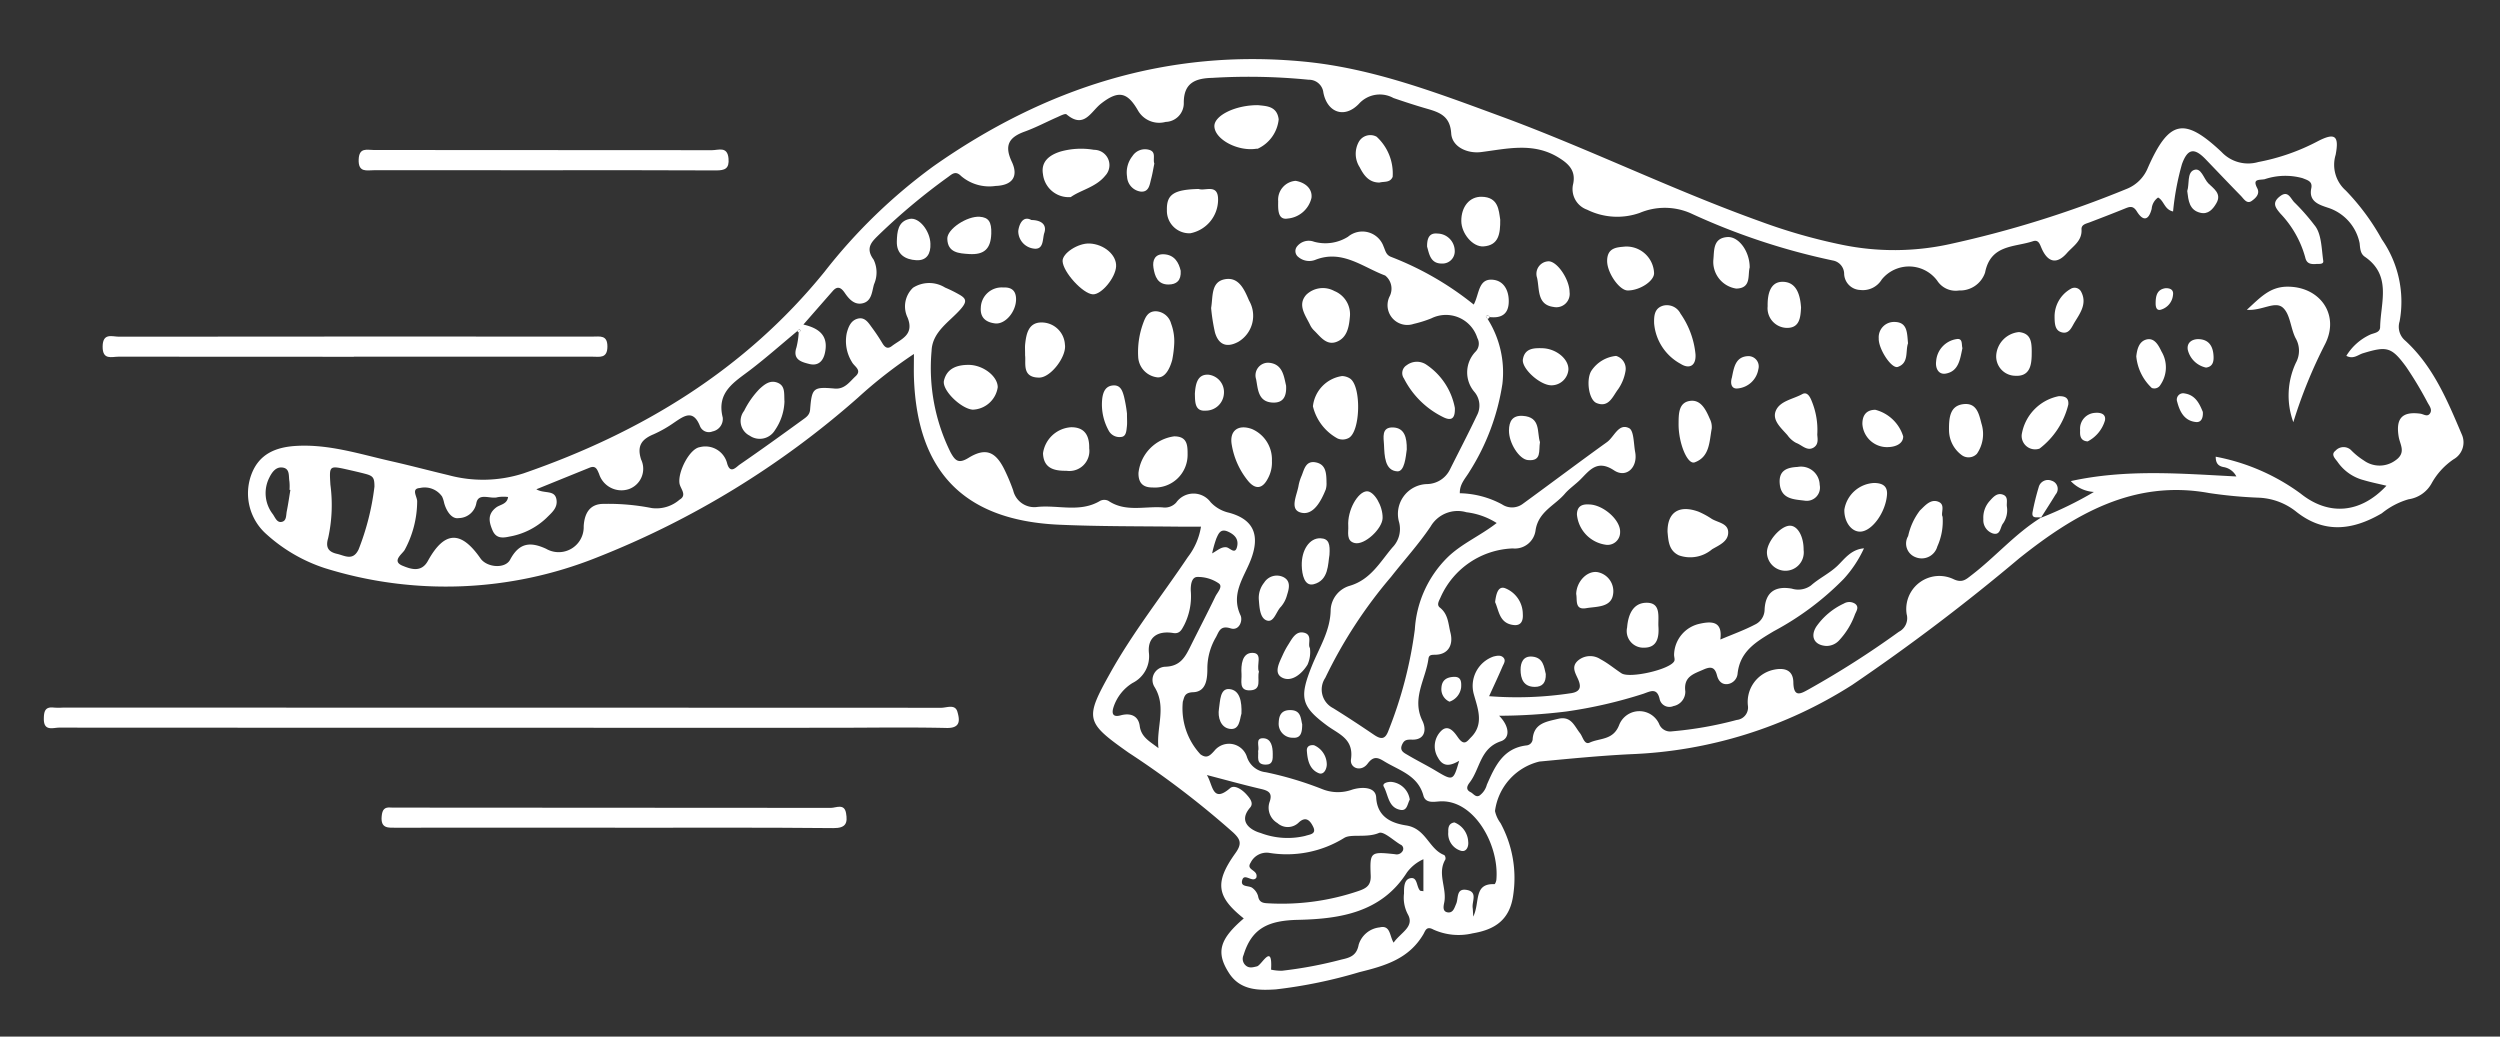 <svg id="Layer_1" data-name="Layer 1" xmlns="http://www.w3.org/2000/svg" viewBox="0 0 205 85"><rect x="0" y="0" width="205" height="85" fill="#333333" stroke="none"/><defs><style>.cls-1{fill:#fff;}</style></defs><path class="cls-1" d="M101.988,75.312c-2.215-1.768-2.423-2.924-.686-5.35.554-.774.42-1.123-.165-1.682a73.326,73.326,0,0,0-8.59-6.56c-3.55-2.507-3.614-2.765-1.493-6.562,1.86-3.33,4.229-6.32,6.348-9.477a5.483,5.483,0,0,0,1.079-2.497c-.714,0-1.377.006-2.04-.001-3.192-.033-6.382-.015-9.576-.156-7.704-.339-11.641-4.237-11.92-12.015-.021-.588-.003-1.178-.003-1.986a37.83,37.83,0,0,0-4.593,3.586A72.46,72.46,0,0,1,48.933,45.718a33.315,33.315,0,0,1-22.294.87,13.252,13.252,0,0,1-4.821-2.81,4.46,4.46,0,0,1-1.221-4.826c.626-1.737,2.025-2.291,3.698-2.388,2.68-.156,5.209.672,7.772,1.252,1.577.357,3.141.773,4.714,1.148a10.819,10.819,0,0,0,6.158-.152c9.671-3.344,18.168-8.504,24.665-16.517A44.781,44.781,0,0,1,76.528,13.643c9.124-6.418,19.174-9.68,30.42-8.59,5.625.545,10.868,2.554,16.116,4.484,7.2,2.648,14.098,6.046,21.324,8.635a45.908,45.908,0,0,0,6.66,1.9,21.251,21.251,0,0,0,8.804-.049A86.898,86.898,0,0,0,174.336,15.51a3.125,3.125,0,0,0,1.794-1.763c1.726-3.893,2.957-4.182,6.037-1.285a2.987,2.987,0,0,0,3.014.824A17.309,17.309,0,0,0,190.061,11.58c1.428-.739,1.757-.433,1.462,1.114a2.811,2.811,0,0,0,.829,2.928,18.759,18.759,0,0,1,2.957,4.002,8.95,8.95,0,0,1,1.46,6.726,1.482,1.482,0,0,0,.47,1.591c2.276,2.09,3.44,4.883,4.613,7.649a1.589,1.589,0,0,1-.649,2.067,5.713,5.713,0,0,0-1.823,1.999,2.577,2.577,0,0,1-1.878,1.285,6.194,6.194,0,0,0-2.189,1.147c-2.406,1.409-4.773,1.698-7.086-.18a5.269,5.269,0,0,0-3.071-1.1,36.94,36.94,0,0,1-4.006-.378c-6.209-1.133-11.079,1.77-15.579,5.357a166.163,166.163,0,0,1-13.695,10.378,36.319,36.319,0,0,1-18.181,5.68c-2.493.123-4.982.368-7.468.603a4.814,4.814,0,0,0-3.637,4.057,2.562,2.562,0,0,0,.452.988,9.436,9.436,0,0,1,1.043,5.893c-.276,2.06-1.523,2.847-3.323,3.146a4.99,4.99,0,0,1-3.234-.313c-.572-.315-.658.129-.812.39-1.183,2.006-3.098,2.578-5.236,3.104a39.685,39.685,0,0,1-6.86,1.416c-1.438.094-2.93.082-3.845-1.344C99.688,78.092,99.999,77.016,101.988,75.312ZM65.379,27.149C64.103,28.21,62.858,29.312,61.542,30.321c-1.311,1.006-2.808,1.82-2.277,3.918a1.048,1.048,0,0,1-.836,1.138.784.784,0,0,1-1.037-.451c-.558-1.383-1.303-.818-2.104-.28a10.042,10.042,0,0,1-1.683.961c-.974.407-1.395.933-1.037,2.066a1.767,1.767,0,0,1-.99,2.43,1.922,1.922,0,0,1-2.454-1.242c-.159-.366-.271-.715-.776-.511-1.411.57-2.821,1.143-4.368,1.771.674.396,1.53.01,1.655.868.098.674-.401,1.055-.834,1.492A5.855,5.855,0,0,1,41.751,44.004c-.618.137-1.1.118-1.373-.535-.283-.676-.414-1.298.299-1.85.329-.255.907-.261.984-.865a2.986,2.986,0,0,0-.844.013c-.6.191-1.605-.426-1.762.519a1.485,1.485,0,0,1-1.43,1.197c-.584.112-1.029-.588-1.205-1.242a2.364,2.364,0,0,0-.17-.525,1.737,1.737,0,0,0-1.824-.698c-.751.049-.194.736-.218,1.118A8.434,8.434,0,0,1,33.181,45.099c-.204.34-1.091.919-.163,1.295.631.257,1.523.594,2.067-.396,1.355-2.466,2.707-2.524,4.314-.21.521.751,2.019.878,2.43.108.723-1.354,1.603-1.517,2.951-.896a2.053,2.053,0,0,0,3.083-1.842c.058-1.063.5-1.847,1.636-1.839a18.377,18.377,0,0,1,3.94.342,2.896,2.896,0,0,0,2.283-.686c.658-.38.055-.9-.006-1.353-.131-.964.844-2.837,1.667-2.955a1.835,1.835,0,0,1,2.248,1.357c.262.879.741.267,1.017.077,1.738-1.195,3.45-2.429,5.157-3.67.279-.203.587-.385.624-.843.141-1.787.257-1.878,2.014-1.726.826.072,1.223-.556,1.714-1.009.551-.509-.109-.802-.293-1.158a3.252,3.252,0,0,1-.429-2.388c.133-.502.333-1.014.873-1.17.612-.178.905.338,1.203.74.302.408.584.833.844,1.268.197.331.42.506.769.238.762-.584,1.863-.906,1.301-2.334a2.106,2.106,0,0,1,.443-2.454A2.464,2.464,0,0,1,77.496,23.58a10.499,10.499,0,0,1,1.12.55c.604.334.724.575.153,1.225-.912,1.04-2.324,1.843-2.38,3.425a15.584,15.584,0,0,0,1.557,8.313c.376.682.652.958,1.469.454,1.374-.847,2.188-.544,2.914.888a15.731,15.731,0,0,1,.754,1.785,1.778,1.778,0,0,0,1.989,1.348c1.712-.175,3.506.488,5.146-.503a.759.759,0,0,1,.669.003c1.397.94,2.958.435,4.446.538a1.256,1.256,0,0,0,1.114-.395,1.741,1.741,0,0,1,2.824-.031,2.927,2.927,0,0,0,1.495.86c2.064.553,2.576,1.871,1.79,3.89-.554,1.423-1.654,2.781-.832,4.53.2.426-.104,1.29-.812,1.066-.846-.268-.954.258-1.2.717a5.095,5.095,0,0,0-.708,2.489c.003.833-.04,1.991-1.166,2.03-.73.025-.717.402-.846.77A5.53,5.53,0,0,0,98.438,61.856c.511.364.765.124,1.133-.282a1.541,1.541,0,0,1,2.667.459,1.825,1.825,0,0,0,1.564,1.291,28.209,28.209,0,0,1,4.627,1.386,3.436,3.436,0,0,0,2.441.043c.761-.238,1.93-.265,1.977.636.09,1.737,1.469,2.14,2.469,2.298,1.634.258,1.847,1.948,3.115,2.429a.385.385,0,0,1,.09.359c-.693,1.157.141,2.352-.092,3.523-.05.254-.178.734.264.813.463.082.571-.373.715-.702.198-.453-.015-1.285.856-1.137.939.159.422.942.495,1.467.018.131.019.264.048.724.572-1.173-.003-2.733,1.741-2.662.048.002.143-.226.154-.353.256-2.858-1.839-6.641-4.681-6.432-.452.033-1.128.165-1.3-.472-.451-1.672-1.976-2.058-3.205-2.809-.508-.31-.877-.479-1.37.184-.532.715-1.468.372-1.365-.35.243-1.697-1.005-2.063-1.959-2.77-2.139-1.584-2.288-2.293-1.258-4.869.607-1.517,1.54-2.905,1.552-4.665a2.171,2.171,0,0,1,1.545-1.925c1.725-.5,2.495-1.943,3.516-3.147a2.167,2.167,0,0,0,.53-2.138,2.45,2.45,0,0,1,2.305-3.061,2.129,2.129,0,0,0,1.878-1.184c.737-1.477,1.504-2.94,2.211-4.431a1.722,1.722,0,0,0-.189-1.93,2.453,2.453,0,0,1,.07-3.3.941.941,0,0,0,.161-1.13,2.697,2.697,0,0,0-3.772-1.615,9.592,9.592,0,0,1-1.448.455,1.62,1.62,0,0,1-1.962-2.28,1.376,1.376,0,0,0-.377-1.686c-1.823-.676-3.503-2.138-5.685-1.302a1.385,1.385,0,0,1-1.442-.222.609.609,0,0,1-.088-.875,1.223,1.223,0,0,1,1.38-.373,3.49,3.49,0,0,0,2.786-.407,1.842,1.842,0,0,1,2.918.798c.152.337.19.685.603.848a25.299,25.299,0,0,1,6.79,3.914c.476-.872.356-2.214,1.656-2.024.897.131,1.271,1.009,1.21,1.923-.063.954-.689,1.224-1.552,1.128-.095-.116-.202-.21-.314-.036-.017.026.095.135.148.205a8.195,8.195,0,0,1,1.204,5.301,18.679,18.679,0,0,1-2.705,7.209c-.316.539-.811,1.007-.787,1.766a7.601,7.601,0,0,1,3.46.912,1.472,1.472,0,0,0,1.729-.062c2.298-1.673,4.568-3.385,6.877-5.043.599-.43.949-1.583,1.816-1.142.397.202.368,1.274.496,1.958.234,1.25-.723,2.169-1.735,1.499-1.38-.914-2.008.005-2.746.742-.42.419-.931.761-1.291,1.184-.818.96-2.161,1.454-2.395,2.985a1.71,1.71,0,0,1-1.868,1.492,6.744,6.744,0,0,0-5.899,3.96c-.12.297-.385.65-.082.889.697.548.685,1.333.872,2.075.25.995-.196,1.765-1.212,1.793-.327.009-.55-.014-.596.331-.223,1.685-1.394,3.253-.495,5.087.347.707.225,1.575-.846,1.545-.461-.013-.65.03-.822.413-.226.505.171.673.467.849.753.448,1.541.837,2.293,1.287,1.419.849,1.441.849,1.923-.814-.664.381-1.293.58-1.749-.276a1.771,1.771,0,0,1,.278-2.181c.638-.622,1.171.26,1.404.583.499.691.738.248,1.036-.048,1.085-1.077.56-2.36.246-3.487a2.548,2.548,0,0,1,1.598-3.141c.268-.063.573-.141.795.068.257.242.045.522-.056.756-.331.774-.691,1.537-1.097,2.428a29.53,29.53,0,0,0,6.752-.251c.849-.143.771-.646.514-1.206-.237-.517-.526-1.006.049-1.487a1.537,1.537,0,0,1,1.819-.086c.608.319,1.144.774,1.721,1.153.673.443,3.985-.311,4.326-.997.07-.14-.018-.352-.013-.531a2.657,2.657,0,0,1,2.119-2.539c1.005-.222,1.869-.186,1.673,1.298,1.005-.425,1.952-.763,2.834-1.225a1.372,1.372,0,0,0,.795-1.182c.045-1.411.798-2.021,2.233-1.767a1.77,1.77,0,0,0,1.574-.262c.683-.605,1.515-.982,2.189-1.631.561-.54,1.097-1.326,2.154-1.412a9.678,9.678,0,0,1-1.666,2.513,23.554,23.554,0,0,1-5.735,4.286c-1.416.852-2.762,1.616-2.962,3.473a.952.952,0,0,1-.805.858c-.517.069-.781-.3-.885-.71-.175-.687-.501-.749-1.103-.481-.808.36-1.651.57-1.494,1.791a1.198,1.198,0,0,1-.976,1.205.82.82,0,0,1-1.121-.539c-.212-1.008-.773-.668-1.337-.472a38.052,38.052,0,0,1-6.332,1.457,46.034,46.034,0,0,1-5.502.348c.841.844.933,1.829.139,2.094-1.702.57-1.698,2.259-2.547,3.37-.173.227-.395.574.069.803.234.115.407.447.721.284a1.602,1.602,0,0,0,.612-.898c.662-1.498,1.321-2.992,3.252-3.221a.554.554,0,0,0,.507-.559c.122-1.262,1.114-1.386,2.082-1.62,1.071-.259,1.332.589,1.793,1.17.243.307.355.986.799.779.836-.39,1.938-.176,2.424-1.466a1.778,1.778,0,0,1,3.262-.082.971.971,0,0,0,1.065.624,30.469,30.469,0,0,0,5.307-.935,1.026,1.026,0,0,0,.917-1.161,2.698,2.698,0,0,1,2.036-2.938c.868-.204,1.672-.07,1.689,1.019.021,1.319.659.902,1.294.55a75.262,75.262,0,0,0,7.354-4.697,1.249,1.249,0,0,0,.644-1.441,2.711,2.711,0,0,1,3.868-2.863c.7.319,1.014-.006,1.448-.339,1.964-1.504,3.59-3.416,5.712-4.728l-.022.02a29.906,29.906,0,0,0,4.349-2.117,2.808,2.808,0,0,1-1.896-.891c4.552-.997,9.027-.612,13.576-.379a1.443,1.443,0,0,0-1.068-.773c-.45-.092-.624-.345-.626-.847a17.128,17.128,0,0,1,6.953,3.015c2.297,1.848,4.91,1.654,7.048-.635-.647-.157-1.265-.279-1.866-.458a3.746,3.746,0,0,1-2.124-1.471c-.176-.263-.615-.619-.189-.942a.892.892,0,0,1,1.258-.068,5.685,5.685,0,0,0,1.067.868,2.197,2.197,0,0,0,2.573.005c.929-.633.396-1.288.286-1.941-.255-1.509.275-2.103,1.775-1.901.262.035.555.279.768.009.243-.308-.008-.625-.16-.89a30.371,30.371,0,0,0-1.777-2.967c-1.206-1.642-1.584-1.7-3.542-1.105-.4.121-.774.513-1.359.211a4.482,4.482,0,0,1,1.947-1.737c.317-.146.815-.15.825-.622.04-2.017.973-4.235-1.256-5.767-.376-.259-.38-.683-.426-1.113a3.849,3.849,0,0,0-2.626-2.917c-.686-.232-1.566-.496-1.338-1.584.123-.587-.332-.668-.71-.829a5.32,5.32,0,0,0-3.117.086c-.484.08-1.011-.047-.604.735.252.484-.157.833-.452,1.043-.401.287-.654-.175-.897-.423-.968-.987-1.919-1.991-2.877-2.987-.952-.99-1.49-.868-1.947.392a21.737,21.737,0,0,0-.729,3.883c-.715-.149-.738-.885-1.229-1.144a1.256,1.256,0,0,0-.525.929c-.265,1.018-.735.989-1.215.215-.326-.525-.625-.381-1.029-.218-.943.382-1.892.747-2.842,1.111-.301.115-.693.175-.668.585.057.941-.706,1.374-1.199,1.937-.814.927-1.548.781-2.058-.356-.162-.361-.255-.775-.727-.617-1.518.506-3.468.252-3.924,2.571a2.161,2.161,0,0,1-2.132,1.466,1.797,1.797,0,0,1-1.792-.804,2.877,2.877,0,0,0-4.547-.098,1.809,1.809,0,0,1-1.764.861,1.367,1.367,0,0,1-1.321-1.348,1.119,1.119,0,0,0-.915-1.067,54.511,54.511,0,0,1-11.708-3.893,5.29,5.29,0,0,0-4.137-.014,5.54,5.54,0,0,1-4.314-.26,1.79,1.79,0,0,1-1.147-2.113c.228-1.071-.344-1.648-1.232-2.185-2.062-1.247-4.2-.693-6.326-.427-1.103.138-2.371-.414-2.442-1.53-.088-1.401-.915-1.718-1.964-2.019-.931-.267-1.853-.57-2.77-.883a2.303,2.303,0,0,0-2.835.476c-1.182,1.234-2.591.717-2.913-.918a1.184,1.184,0,0,0-1.206-1.058,49.697,49.697,0,0,0-7.898-.154c-1.403.032-2.358.415-2.342,2.067a1.531,1.531,0,0,1-1.49,1.545,2.001,2.001,0,0,1-2.265-.933c-.873-1.519-1.603-1.68-3.026-.571-.846.66-1.387,2.102-2.833.886-.113-.095-.516.121-.767.231-.889.389-1.751.851-2.661,1.179-1.284.463-1.7,1.118-1.062,2.472.579,1.229.026,1.943-1.334,1.987a3.55,3.55,0,0,1-2.823-.813c-.444-.449-.721-.177-1.06.073a51.221,51.221,0,0,0-5.638,4.702c-.587.579-1.203,1.09-.477,2.078a2.401,2.401,0,0,1,.035,2.024c-.176.607-.18,1.389-.947,1.561-.653.146-1.097-.333-1.447-.849-.268-.395-.571-.638-.985-.167-.772.877-1.54,1.758-2.414,2.757,1.423.327,2.051,1.011,1.769,2.319-.154.717-.588,1.088-1.277.915-.639-.16-1.401-.35-1.058-1.366a6.721,6.721,0,0,0,.183-1.22c.114-.071.222-.149.058-.27C65.537,26.988,65.438,27.096,65.379,27.149Zm57.35,15.739a5.955,5.955,0,0,0-2.484-.884,2.566,2.566,0,0,0-2.935,1.171c-.972,1.445-2.158,2.745-3.236,4.121a38.324,38.324,0,0,0-5.402,8.289,1.711,1.711,0,0,0,.637,2.478c1.136.703,2.252,1.44,3.358,2.19.595.403.93.385,1.2-.377a34.363,34.363,0,0,0,2.15-8.266,9.07,9.07,0,0,1,2.661-5.886C119.845,44.577,121.349,43.957,122.728,42.888Zm-6.009,27.568a3.418,3.418,0,0,0-1.351,1.085c-2.091,3.295-5.502,3.81-8.926,3.886-2.431.054-3.796.674-4.471,2.888a.726.726,0,0,0,.191.866c.277.231.579.141.911.06.383-.093,1.291-1.987,1.153.27a3.918,3.918,0,0,0,.903.089,34.084,34.084,0,0,0,4.879-.919c.687-.15,1.24-.322,1.402-1.215a2.019,2.019,0,0,1,1.72-1.42c.901-.217.806.713,1.147,1.251.569-.831,1.763-1.301,1.15-2.35a2.918,2.918,0,0,1-.299-1.681c-.001-.492-.012-1.176.56-1.26.545-.08.456.689.745,1.013.043.048.155.035.285.06Zm-13.702,1.515c-.31.446-.98-.42-1.155.195-.176.619.563.418.84.651a1.266,1.266,0,0,1,.458.656c.093.576.47.583.904.602a19.476,19.476,0,0,0,7.359-1.023c.62-.217,1.006-.454.974-1.252-.079-1.957-.028-1.968,1.993-1.756a.554.554,0,0,0,.592-.215.366.366,0,0,0-.149-.575c-.594-.354-1.379-1.115-1.763-.952-.988.42-2.241.065-2.819.391a8.935,8.935,0,0,1-6.209,1.237,1.459,1.459,0,0,0-1.491.811C102.129,71.374,103.208,71.306,103.018,71.971ZM94.994,61.35c-.196-1.691.686-3.368-.316-5.007a1.085,1.085,0,0,1,.867-1.671c1.241-.033,1.64-.797,2.075-1.675.676-1.363,1.381-2.712,2.041-4.083.165-.342.651-.816.272-1.081a3.01,3.01,0,0,0-1.769-.522c-.469.026-.536.68-.52,1.146a5.237,5.237,0,0,1-.543,2.803c-.19.343-.344.739-.896.648-1.309-.216-2.118.375-1.995,1.62a2.44,2.44,0,0,1-1.339,2.475,3.654,3.654,0,0,0-1.564,1.989c-.144.454-.11.857.585.667.791-.216,1.454.013,1.566.873C93.583,60.484,94.34,60.825,94.994,61.35ZM30.705,39.904c-.002-.744-.105-.883-.8-1.062-.439-.114-.882-.216-1.324-.316-1.607-.362-1.581-.362-1.489,1.217a12.599,12.599,0,0,1-.185,4.389c-.239.799.062,1.133.744,1.288.625.143,1.291.601,1.755-.367A20.766,20.766,0,0,0,30.705,39.904ZM98.964,63.553c.503.804.433,2.347,1.906,1.075.343-.296.956.091,1.323.497.292.322.632.732.321,1.091-1.127,1.301.327,1.952.854,2.088a6.215,6.215,0,0,0,3.657.241c.353-.124.958-.129.654-.751-.221-.452-.566-.912-1.17-.36a1.274,1.274,0,0,1-1.763.056,1.46,1.46,0,0,1-.654-1.689c.281-.761-.044-.958-.701-1.11C101.964,64.359,100.551,63.965,98.964,63.553ZM23.812,40.174l-.073-.01a3.88,3.88,0,0,0-.007-.686c-.077-.422.06-1.027-.522-1.133-.578-.105-.907.373-1.134.837a2.811,2.811,0,0,0,.302,2.989c.177.26.325.666.668.631.468-.048.401-.539.469-.875C23.632,41.347,23.715,40.759,23.812,40.174Zm75.583,5.206c.481-.272.739-.537,1.151-.506.306.023.76.698.91-.118.1-.547-.202-.903-.729-1.149-.652-.304-.809.156-.989.554A9.185,9.185,0,0,0,99.395,45.381Z"/><path class="cls-1" d="M40.964,59.676q-18.05-.001-36.1-.011c-.517-.001-1.283.333-1.27-.732.007-.609.106-.999.829-.911a5.751,5.751,0,0,0,.694.004q36.031-.001,72.062.012c.455 0,1.144-.327,1.33.333.178.632.304,1.35-.889,1.323-3.145-.073-6.294-.017-9.441-.017Q54.571,59.679,40.964,59.676Z"/><path class="cls-1" d="M29.017,29.256q-9.642,0-19.285-.009c-.569-.001-1.325.31-1.316-.83.009-1.152.787-.808,1.341-.808q19.423-.019,38.847-.009c.604-0,1.212-.148,1.203.832-.009.985-.647.816-1.229.816q-9.781.003-19.562.001Z"/><path class="cls-1" d="M50.428,67.867q-8.953,0-17.905.005c-.675.001-1.324.096-1.225-.947.051-.537.229-.758.755-.707.138.013.277.006.416.006q17.836 0,35.672.021c.41.001,1.094-.39,1.235.432.136.791.011,1.238-1.043,1.227-5.968-.059-11.937-.029-17.905-.029Z"/><path class="cls-1" d="M44.557,13.96q-6.933,0-13.866-.003c-.611-.001-1.321.224-1.28-.878.037-1.011.678-.779,1.247-.779q13.866-.001,27.732.015c.514.001,1.258-.345,1.348.677.074.84-.294.986-1.037.982C53.986,13.947,49.271,13.96,44.557,13.96Z"/><path class="cls-1" d="M121.994,26.174c-.052-.07-.164-.179-.148-.205.112-.174.22-.08.314.036Q122.078,26.09,121.994,26.174Z"/><path class="cls-1" d="M65.379,27.149c.059-.053.158-.161.171-.152.163.121.056.199-.058.271C65.454,27.229,65.416,27.189,65.379,27.149Z"/><path class="cls-1" d="M184.241,25.404c1.111-1.017,1.886-1.884,3.308-1.896,2.672-.022,4.331,2.284,3.116,4.694a39.347,39.347,0,0,0-2.611,6.417,6.34,6.34,0,0,1,.204-4.86,2.053,2.053,0,0,0-.024-2.039c-.41-.813-.435-1.962-1.041-2.495C186.538,24.65,185.481,25.504,184.241,25.404Z"/><path class="cls-1" d="M87.804,16.161A2.123,2.123,0,0,1,85.523,14.277c-.178-1.021.521-1.57,1.457-1.856a6.233,6.233,0,0,1,2.727-.135,1.256,1.256,0,0,1,.92,2.123C89.871,15.35,88.599,15.587,87.804,16.161Z"/><path class="cls-1" d="M107.66,33.318a2.811,2.811,0,0,1,2.391-2.482,1.286,1.286,0,0,1,.645.199c.944.617.872,4.311-.086,4.87a1.045,1.045,0,0,1-.929.05A4.087,4.087,0,0,1,107.66,33.318Z"/><path class="cls-1" d="M103.168,8.624c.635.076,1.547.051,1.684,1.162a2.976,2.976,0,0,1-1.716,2.407c-.044.009-.092-.001-.137.006-1.531.227-3.403-.788-3.42-1.854C99.566,9.481,101.296,8.606,103.168,8.624Z"/><path class="cls-1" d="M99.312,25.255c.16-.938-.025-2.128,1.108-2.353,1.17-.232,1.624.862,2.005,1.749a2.479,2.479,0,0,1-.889,3.381c-.959.516-1.625.226-1.911-.78A15.369,15.369,0,0,1,99.312,25.255Z"/><path class="cls-1" d="M136.738,43.619c-.019-1.626.956-2.241,2.542-1.661a6.64,6.64,0,0,1,1.089.593c.496.297,1.299.359,1.341,1.045.049.801-.745,1.105-1.32,1.446a2.773,2.773,0,0,1-2.723.496C136.819,45.136,136.809,44.31,136.738,43.619Z"/><path class="cls-1" d="M110.685,26.039c-.073.849-.262,1.663-1.068,1.985-.831.332-1.323-.39-1.836-.897a1.599,1.599,0,0,1-.331-.436c-.38-.809-1.096-1.669-.336-2.521a1.958,1.958,0,0,1,2.304-.306A2.055,2.055,0,0,1,110.685,26.039Z"/><path class="cls-1" d="M96.288,28.156a9.153,9.153,0,0,1-.167,1.36c-.181.669-.569,1.5-1.236,1.425a1.779,1.779,0,0,1-1.554-1.68,6.872,6.872,0,0,1,.391-2.709c.182-.504.395-1.069,1.121-1.025a1.36,1.36,0,0,1,1.185,1.001A4.157,4.157,0,0,1,96.288,28.156Z"/><path class="cls-1" d="M91.521,21.843c-.048.935-1.205,2.327-1.906,2.292-.819-.04-2.449-1.827-2.483-2.724-.025-.645,1.269-1.488,2.217-1.444C90.539,20.023,91.569,20.911,91.521,21.843Z"/><path class="cls-1" d="M97.383,37.293a2.681,2.681,0,0,1-2.883,2.679c-.82.007-1.161-.425-1.144-1.196a3.396,3.396,0,0,1,2.926-2.995C97.37,35.779,97.387,36.521,97.383,37.293Z"/><path class="cls-1" d="M98.292,15.495c.521.201,1.618-.486,1.59.917a2.81,2.81,0,0,1-2.278,2.716,1.84,1.84,0,0,1-1.918-1.895C95.654,15.95,96.236,15.547,98.292,15.495Z"/><path class="cls-1" d="M84.058,29.144c0-.455-.02-.686.004-.914.091-.858.275-1.781,1.326-1.788a1.916,1.916,0,0,1,1.935,1.808c.158.963-1.154,2.721-2.118,2.714C83.772,30.955,84.142,29.77,84.058,29.144Z"/><path class="cls-1" d="M64.326,32.929a4.391,4.391,0,0,1-.781,2.347,1.451,1.451,0,0,1-2.075.447,1.344,1.344,0,0,1-.455-2.029,7.092,7.092,0,0,1,1.263-1.8c.432-.397.879-.745,1.475-.514C64.411,31.637,64.284,32.273,64.326,32.929Z"/><path class="cls-1" d="M79.43,29.92c1.181.004,2.382.928,2.384,1.835a2.149,2.149,0,0,1-2.051,1.838c-.957-.078-2.545-1.604-2.357-2.388C77.647,30.203,78.479,29.917,79.43,29.92Z"/><path class="cls-1" d="M104.297,37.796a2.713,2.713,0,0,1-.338,1.452c-.429.829-.997.92-1.599.209a6.312,6.312,0,0,1-1.353-2.965c-.218-1.171.516-1.723,1.65-1.313A2.716,2.716,0,0,1,104.297,37.796Z"/><path class="cls-1" d="M119.298,33.448c.028.75-.184,1.112-.889.789a7.122,7.122,0,0,1-3.285-3.202.759.759,0,0,1,.229-1.09,1.385,1.385,0,0,1,1.557-.077A5.477,5.477,0,0,1,119.298,33.448Z"/><path class="cls-1" d="M135.638,26.521c-.017-.633.024-1.257.756-1.461a1.247,1.247,0,0,1,1.407.657,6.968,6.968,0,0,1,1.23,3.335c.059.962-.521,1.226-1.208.791A4.175,4.175,0,0,1,135.638,26.521Z"/><path class="cls-1" d="M149.021,35.557c-.033.252.202.865-.336,1.161-.519.285-.944-.235-1.402-.4a2.06,2.06,0,0,1-.715-.637c-.513-.585-1.282-1.228-.947-2.01.344-.801,1.413-.937,2.164-1.353.4-.221.634.208.777.574A6.216,6.216,0,0,1,149.021,35.557Z"/><path class="cls-1" d="M87.447,38.604c-1.01.014-1.877-.199-1.92-1.436a2.481,2.481,0,0,1,2.314-2.135c1.115-.001,1.497.699,1.474,1.727A1.641,1.641,0,0,1,87.447,38.604Z"/><path class="cls-1" d="M169.601,33.177a6.454,6.454,0,0,1-2.359,3.609,1.104,1.104,0,0,1-1.463-1.137,3.831,3.831,0,0,1,3.043-3.163C169.3,32.479,169.654,32.594,169.601,33.177Z"/><path class="cls-1" d="M137.644,34.735c.005-.796-.003-1.75.968-1.865.873-.104,1.28.75,1.593,1.477a1.478,1.478,0,0,1,.158.794c-.204,1.054-.146,2.316-1.399,2.772C138.367,38.131,137.625,36.322,137.644,34.735Z"/><path class="cls-1" d="M133.265,20.218a2.267,2.267,0,0,1,2.368,2.159c.036.652-1.166,1.451-2.168,1.441-.675-.007-1.675-1.435-1.68-2.408C131.78,20.27,132.627,20.283,133.265,20.218Z"/><path class="cls-1" d="M159.293,42.373a5.024,5.024,0,0,1-.434,2.442,1.329,1.329,0,0,1-1.786.874,1.195,1.195,0,0,1-.605-1.731,5.304,5.304,0,0,1,.967-2.1c.401-.373.876-.988,1.533-.706C159.546,41.398,159.12,42.084,159.293,42.373Z"/><path class="cls-1" d="M143.475,21.933c-.175.617.157,1.703-1.1,1.731a2.211,2.211,0,0,1-1.881-2.346c.081-.758-.054-1.793,1.146-1.879C142.566,19.374,143.478,20.599,143.475,21.933Z"/><path class="cls-1" d="M123.019,18.015c.01,1.156-.122,2.096-1.362,2.19-.891.068-1.827-1.059-1.83-2.088-.003-1.172.674-1.999,1.666-1.982C122.868,16.16,122.898,17.225,123.019,18.015Z"/><path class="cls-1" d="M151.237,41.792a2.598,2.598,0,0,1,2.457-2.189c.61.015,1.097.207,1.04.965-.11,1.457-1.238,3.011-2.199,3.026C151.806,43.606,151.21,42.778,151.237,41.792Z"/><path class="cls-1" d="M159.819,35.296c-.018-1.145.124-2.018,1.159-2.153,1.095-.142,1.291.761,1.501,1.589a2.847,2.847,0,0,1-.372,2.478.946.946,0,0,1-1.269.091A2.555,2.555,0,0,1,159.819,35.296Z"/><path class="cls-1" d="M189.875,21.651c-.462.026-.743-.072-.848-.551a8.457,8.457,0,0,0-2.028-3.58c-.4-.474-.714-.864-.095-1.381.742-.62.916.178,1.28.498a17.366,17.366,0,0,1,1.594,1.817c.591.688.584,1.926.729,2.94C190.552,21.716,190.081,21.622,189.875,21.651Z"/><path class="cls-1" d="M113.123,14.969c-.865.008-1.292-.593-1.629-1.256a2.026,2.026,0,0,1-.065-2.093,1.082,1.082,0,0,1,1.45-.411,4.087,4.087,0,0,1,1.319,3.293C113.985,15,113.513,14.864,113.123,14.969Z"/><path class="cls-1" d="M113.374,42.486c-.025.868-1.466,2.225-2.277,2.046-.737-.162-.508-.924-.539-1.384-.089-1.313.788-2.823,1.516-2.862C112.67,40.254,113.402,41.492,113.374,42.486Z"/><path class="cls-1" d="M81.285,19.148c-.039,1.247-.569,1.762-1.818,1.683-.831-.052-1.76-.103-1.788-1.251-.02-.807,1.632-1.877,2.659-1.805C81.062,17.826,81.315,18.193,81.285,19.148Z"/><path class="cls-1" d="M132.52,29.186a1.093,1.093,0,0,1,.769,1.253,3.664,3.664,0,0,1-.61,1.489c-.431.563-.75,1.529-1.757,1.124-.649-.261-.868-1.902-.444-2.624A2.747,2.747,0,0,1,132.52,29.186Z"/><path class="cls-1" d="M128.609,30.324a1.401,1.401,0,0,1-1.358,1.272c-.939.033-2.5-1.38-2.373-2.133.154-.912.899-.929,1.595-.909C127.617,28.586,128.653,29.451,128.609,30.324Z"/><path class="cls-1" d="M130.313,41.365c1.145.024,2.582,1.27,2.536,2.274a1.025,1.025,0,0,1-1.197,1.027,2.755,2.755,0,0,1-2.344-2.483C129.321,41.51,129.722,41.324,130.313,41.365Z"/><path class="cls-1" d="M147.686,25.221c-.045.829-.118,1.7-1.205,1.665a1.614,1.614,0,0,1-1.534-1.773c-.018-.843.142-2.005,1.218-2.005C147.327,23.109,147.617,24.196,147.686,25.221Z"/><path class="cls-1" d="M147.897,45.099A1.506,1.506,0,0,1,146.325,46.801a1.528,1.528,0,0,1-1.435-1.431c-.056-.925,1.134-2.289,1.908-2.262C147.424,43.129,147.906,44.002,147.897,45.099Z"/><path class="cls-1" d="M108.774,39.577a1.676,1.676,0,0,1-.06.554c-.386.967-1.021,2.159-2.031,1.905-.994-.25-.311-1.46-.194-2.256a3.742,3.742,0,0,1,.253-.786c.213-.549.35-1.247,1.169-1.076C108.718,38.089,108.767,38.777,108.774,39.577Z"/><path class="cls-1" d="M166.597,29.197c-.026.711-.14,1.683-1.331,1.617a1.585,1.585,0,0,1-1.572-1.73A2.06,2.06,0,0,1,165.558,27.23C166.648,27.349,166.61,28.191,166.597,29.197Z"/><path class="cls-1" d="M128.704,23.949a1.094,1.094,0,0,1-1.323,1.219c-1.364-.18-1.13-1.478-1.343-2.392a1.027,1.027,0,0,1,.869-1.344C127.624,21.32,128.698,22.874,128.704,23.949Z"/><path class="cls-1" d="M135.987,51.309c.069.905-.067,1.798-1.162,1.8a1.363,1.363,0,0,1-1.402-1.658c.084-1.053.488-2.04,1.63-2.025C136.189,49.44,135.967,50.53,135.987,51.309Z"/><path class="cls-1" d="M149.762,52.968c-.973-.052-1.343-.745-.836-1.569a5.64,5.64,0,0,1,2.272-1.909.864.864,0,0,1,.919.018c.344.26.122.574-.006.862a6.18,6.18,0,0,1-1.267,2.1A1.408,1.408,0,0,1,149.762,52.968Z"/><path class="cls-1" d="M76.294,19.979c.039.821-.3,1.409-1.164,1.358-.895-.052-1.62-.474-1.59-1.534.022-.79.086-1.66,1.057-1.854C75.372,17.794,76.267,18.941,76.294,19.979Z"/><path class="cls-1" d="M147.402,38.289a1.53,1.53,0,0,1,1.813,1.472,1.084,1.084,0,0,1-1.25,1.291c-.868-.11-1.921-.11-2.028-1.396C145.847,38.574,146.529,38.331,147.402,38.289Z"/><path class="cls-1" d="M154.729,36.665a2.026,2.026,0,0,1-2.013-1.893c-.007-.692.302-1.165,1.062-1.169a3.243,3.243,0,0,1,2.284,2.179C156.071,36.319,155.549,36.664,154.729,36.665Z"/><path class="cls-1" d="M126.278,36.255c-.123.712.163,1.584-.996,1.471-.703-.068-1.557-1.383-1.547-2.425.007-.756.286-1.252,1.127-1.2C126.378,34.194,126.015,35.464,126.278,36.255Z"/><path class="cls-1" d="M175.175,29.222c.055-.498.185-1.179.781-1.368.7-.222,1.049.474,1.291.976a2.528,2.528,0,0,1-.092,2.73.573.573,0,0,1-.708.254A4.07,4.07,0,0,1,175.175,29.222Z"/><path class="cls-1" d="M129.248,48.709c.024-1.005.877-1.926,1.743-1.795a1.59,1.59,0,0,1,1.279,1.835c-.163,1.08-1.375.979-2.206,1.122C129.102,50.038,129.35,49.179,129.248,48.709Z"/><path class="cls-1" d="M80.426,25.236A1.712,1.712,0,0,1,82.259,23.573c.681-.035,1.053.255,1.058.956.006,1.026-.886,2.092-1.726,1.99C80.885,26.432,80.366,26.083,80.426,25.236Z"/><path class="cls-1" d="M156.459,28.147c-.226.646.089,1.616-.838,1.939-.518.181-1.604-1.492-1.564-2.344a1.253,1.253,0,0,1,1.272-1.342C156.44,26.399,156.371,27.327,156.459,28.147Z"/><path class="cls-1" d="M92.412,33.907c0,.502.026.781-.006,1.052-.042.355-.049.848-.483.872a.996.996,0,0,1-1.022-.543,4.412,4.412,0,0,1-.512-2.648c.078-.535.282-.998.904-1.036.605-.037.754.476.873.903A11.547,11.547,0,0,1,92.412,33.907Z"/><path class="cls-1" d="M109.016,45.501c-.132.75-.054,2.091-1.294,2.406-.762.194-.959-.799-.978-1.522-.033-1.296.646-2.279,1.532-2.247C108.988,44.165,109.071,44.635,109.016,45.501Z"/><path class="cls-1" d="M107.413,53.135a2.525,2.525,0,0,1-.197,1.369c-.471.766-1.283,1.416-2.023,1.088-.817-.362-.276-1.275.012-1.932a6.809,6.809,0,0,1,.466-.85c.293-.472.602-1.072,1.237-.934C107.673,52.042,107.199,52.827,107.413,53.135Z"/><path class="cls-1" d="M103.226,49.198a1.98,1.98,0,0,1,.434-1.422,1.228,1.228,0,0,1,1.58-.453c.624.319.47.933.299,1.462a2.408,2.408,0,0,1-.502.968c-.399.393-.57,1.325-1.161,1.126C103.318,50.688,103.277,49.833,103.226,49.198Z"/><path class="cls-1" d="M106.244,14.829c.833.146,1.389.683,1.296,1.402A2.204,2.204,0,0,1,105.597,17.92c-.853.151-.793-.81-.787-1.424A1.55,1.55,0,0,1,106.244,14.829Z"/><path class="cls-1" d="M105.459,31.622c.054.926-.264,1.424-1.087,1.39-1.23-.05-1.216-1.13-1.372-1.917a1.035,1.035,0,0,1,1.008-1.352C105.192,29.817,105.28,30.876,105.459,31.622Z"/><path class="cls-1" d="M179.354,15.665c.185-.566-.02-1.491.532-1.719.613-.253.807.698,1.2,1.092.413.415,1.116.834.66,1.621-.284.491-.668.946-1.321.788C179.521,17.228,179.45,16.451,179.354,15.665Z"/><path class="cls-1" d="M94.656,13.413c-.088.431-.151.839-.257,1.236-.126.476-.173,1.114-.85,1.063a1.294,1.294,0,0,1-1.129-1.223A2.162,2.162,0,0,1,92.86,12.801a1.224,1.224,0,0,1,1.33-.525C94.856,12.434,94.51,13.029,94.656,13.413Z"/><path class="cls-1" d="M168.475,25.934a2.608,2.608,0,0,1,1.313-2.242.605.605,0,0,1,.851.202c.529.97-.047,1.76-.518,2.527-.243.395-.447,1.023-1.098.819C168.512,27.08,168.478,26.561,168.475,25.934Z"/><path class="cls-1" d="M97.98,32.273c.052-.743.185-1.609,1.122-1.547a1.436,1.436,0,0,1,1.258,1.571,1.489,1.489,0,0,1-1.49,1.376C97.96,33.747,97.997,32.946,97.98,32.273Z"/><path class="cls-1" d="M115.355,36.855c-.078.575-.177,1.831-.774,1.796-1.038-.06-1.053-1.288-1.093-2.174-.026-.58-.241-1.477.764-1.426C115.163,35.097,115.371,35.863,115.355,36.855Z"/><path class="cls-1" d="M164.569,41.564a1.901,1.901,0,0,1-.304,1.338c-.267.306-.192,1.037-.864.838a1.147,1.147,0,0,1-.766-1.175,2.028,2.028,0,0,1,.532-1.5c.278-.31.582-.657,1.035-.517C164.734,40.712,164.508,41.227,164.569,41.564Z"/><path class="cls-1" d="M101.8,58.514c-.149.486-.147,1.379-.972,1.251-.739-.114-.989-.953-.872-1.654.101-.609.075-1.669.838-1.608C101.688,56.574,101.836,57.563,101.8,58.514Z"/><path class="cls-1" d="M122.598,49.375c.079-.638.229-1.342.806-1.148a2.287,2.287,0,0,1,1.466,2.121c.035.462-.079.975-.734.906C122.938,51.129,122.922,50.078,122.598,49.375Z"/><path class="cls-1" d="M160.92,28.543c-.195.914-.302,1.895-1.355,2.09-.6.111-.882-.427-.8-1.021a1.972,1.972,0,0,1,1.649-1.802C160.981,27.699,160.827,28.27,160.92,28.543Z"/><path class="cls-1" d="M142.015,30.959c.168-.817.288-1.737,1.37-1.757a.846.846,0,0,1,.8,1.075,1.891,1.891,0,0,1-1.694,1.576C141.965,31.914,141.87,31.425,142.015,30.959Z"/><path class="cls-1" d="M126.754,55.269c.024.723-.284,1.058-.906,1.055-.93-.005-1.16-.681-1.161-1.406-.001-.562.202-1.149.963-1.077C126.563,53.929,126.61,54.696,126.754,55.269Z"/><path class="cls-1" d="M96.817,22.204c.05.814-.352,1.12-.993,1.126-.901.008-1.129-.675-1.241-1.373-.1-.624.135-1.145.859-1.107C96.315,20.895,96.663,21.537,96.817,22.204Z"/><path class="cls-1" d="M117.021,20.225c-.01-.694.185-1.144.846-1.073a1.437,1.437,0,0,1,1.421,1.393,1.003,1.003,0,0,1-1.028,1.066C117.287,21.632,117.194,20.809,117.021,20.225Z"/><path class="cls-1" d="M84.571,18.041c.892.012,1.273.435,1.061,1.064-.16.473-.015,1.417-.89,1.276A1.445,1.445,0,0,1,83.498,18.959C83.527,18.582,83.801,17.615,84.571,18.041Z"/><path class="cls-1" d="M167.373,42.443c-.297-.08-.839.161-.692-.505a20.209,20.209,0,0,1,.489-1.977.782.782,0,0,1,1.063-.542.696.696,0,0,1,.33,1.124c-.394.647-.806,1.282-1.211,1.922Z"/><path class="cls-1" d="M103.234,55.079c-.176.579.295,1.489-.729,1.53-.952.039-.665-.804-.701-1.334-.052-.754.047-1.745.892-1.741C103.592,53.539,102.992,54.573,103.234,55.079Z"/><path class="cls-1" d="M180.895,30.142a1.955,1.955,0,0,1-1.497-1.46c-.102-.627.409-.909.963-.869.847.061,1.127.684,1.152,1.435C181.528,29.673,181.431,30.075,180.895,30.142Z"/><path class="cls-1" d="M106.781,59.404c-.008.576-.065,1.147-.753,1.09a1.14,1.14,0,0,1-1.174-1.232c.018-.615.231-1.044.964-1.034C106.678,58.239,106.655,58.891,106.781,59.404Z"/><path class="cls-1" d="M171.191,36.195c-.676-.04-.632-.601-.621-.921a1.3,1.3,0,0,1,1.209-1.419c.463-.046.934.084.826.628A2.829,2.829,0,0,1,171.191,36.195Z"/><path class="cls-1" d="M180.632,33.776c.036.49-.128.874-.56.831-.959-.094-1.332-.853-1.543-1.663a.519.519,0,0,1,.613-.681C180.026,32.394,180.36,33.107,180.632,33.776Z"/><path class="cls-1" d="M115.601,65.569c-.197.35-.206.936-.753.842-1.017-.175-1.001-1.229-1.38-1.907-.168-.301.404-.428.697-.38A1.689,1.689,0,0,1,115.601,65.569Z"/><path class="cls-1" d="M119.262,67.439A1.793,1.793,0,0,1,120.394,69.033c.043.377-.14.839-.571.738a1.458,1.458,0,0,1-1.064-1.545C118.743,67.836,118.81,67.509,119.262,67.439Z"/><path class="cls-1" d="M118.858,57.538a1.119,1.119,0,0,1-.661-1.134c.036-.643.436-.872,1.004-.901.614-.031.636.397.615.839A1.421,1.421,0,0,1,118.858,57.538Z"/><path class="cls-1" d="M107.751,61.109a1.727,1.727,0,0,1,1.045,1.601c-.019.404-.268.851-.658.692-.764-.311-.926-1.085-.975-1.837C107.141,61.235,107.353,61.064,107.751,61.109Z"/><path class="cls-1" d="M103.166,61.577c.135-.361-.291-1.094.46-1.039.621.045.738.709.74,1.275.002.411.036.892-.579.888C102.958,62.695,103.218,62.051,103.166,61.577Z"/><path class="cls-1" d="M177.589,23.63c.39-.004.663.141.596.564a1.385,1.385,0,0,1-1.004,1.203c-.37.1-.423-.273-.419-.548C176.769,24.267,176.866,23.726,177.589,23.63Z"/></svg>